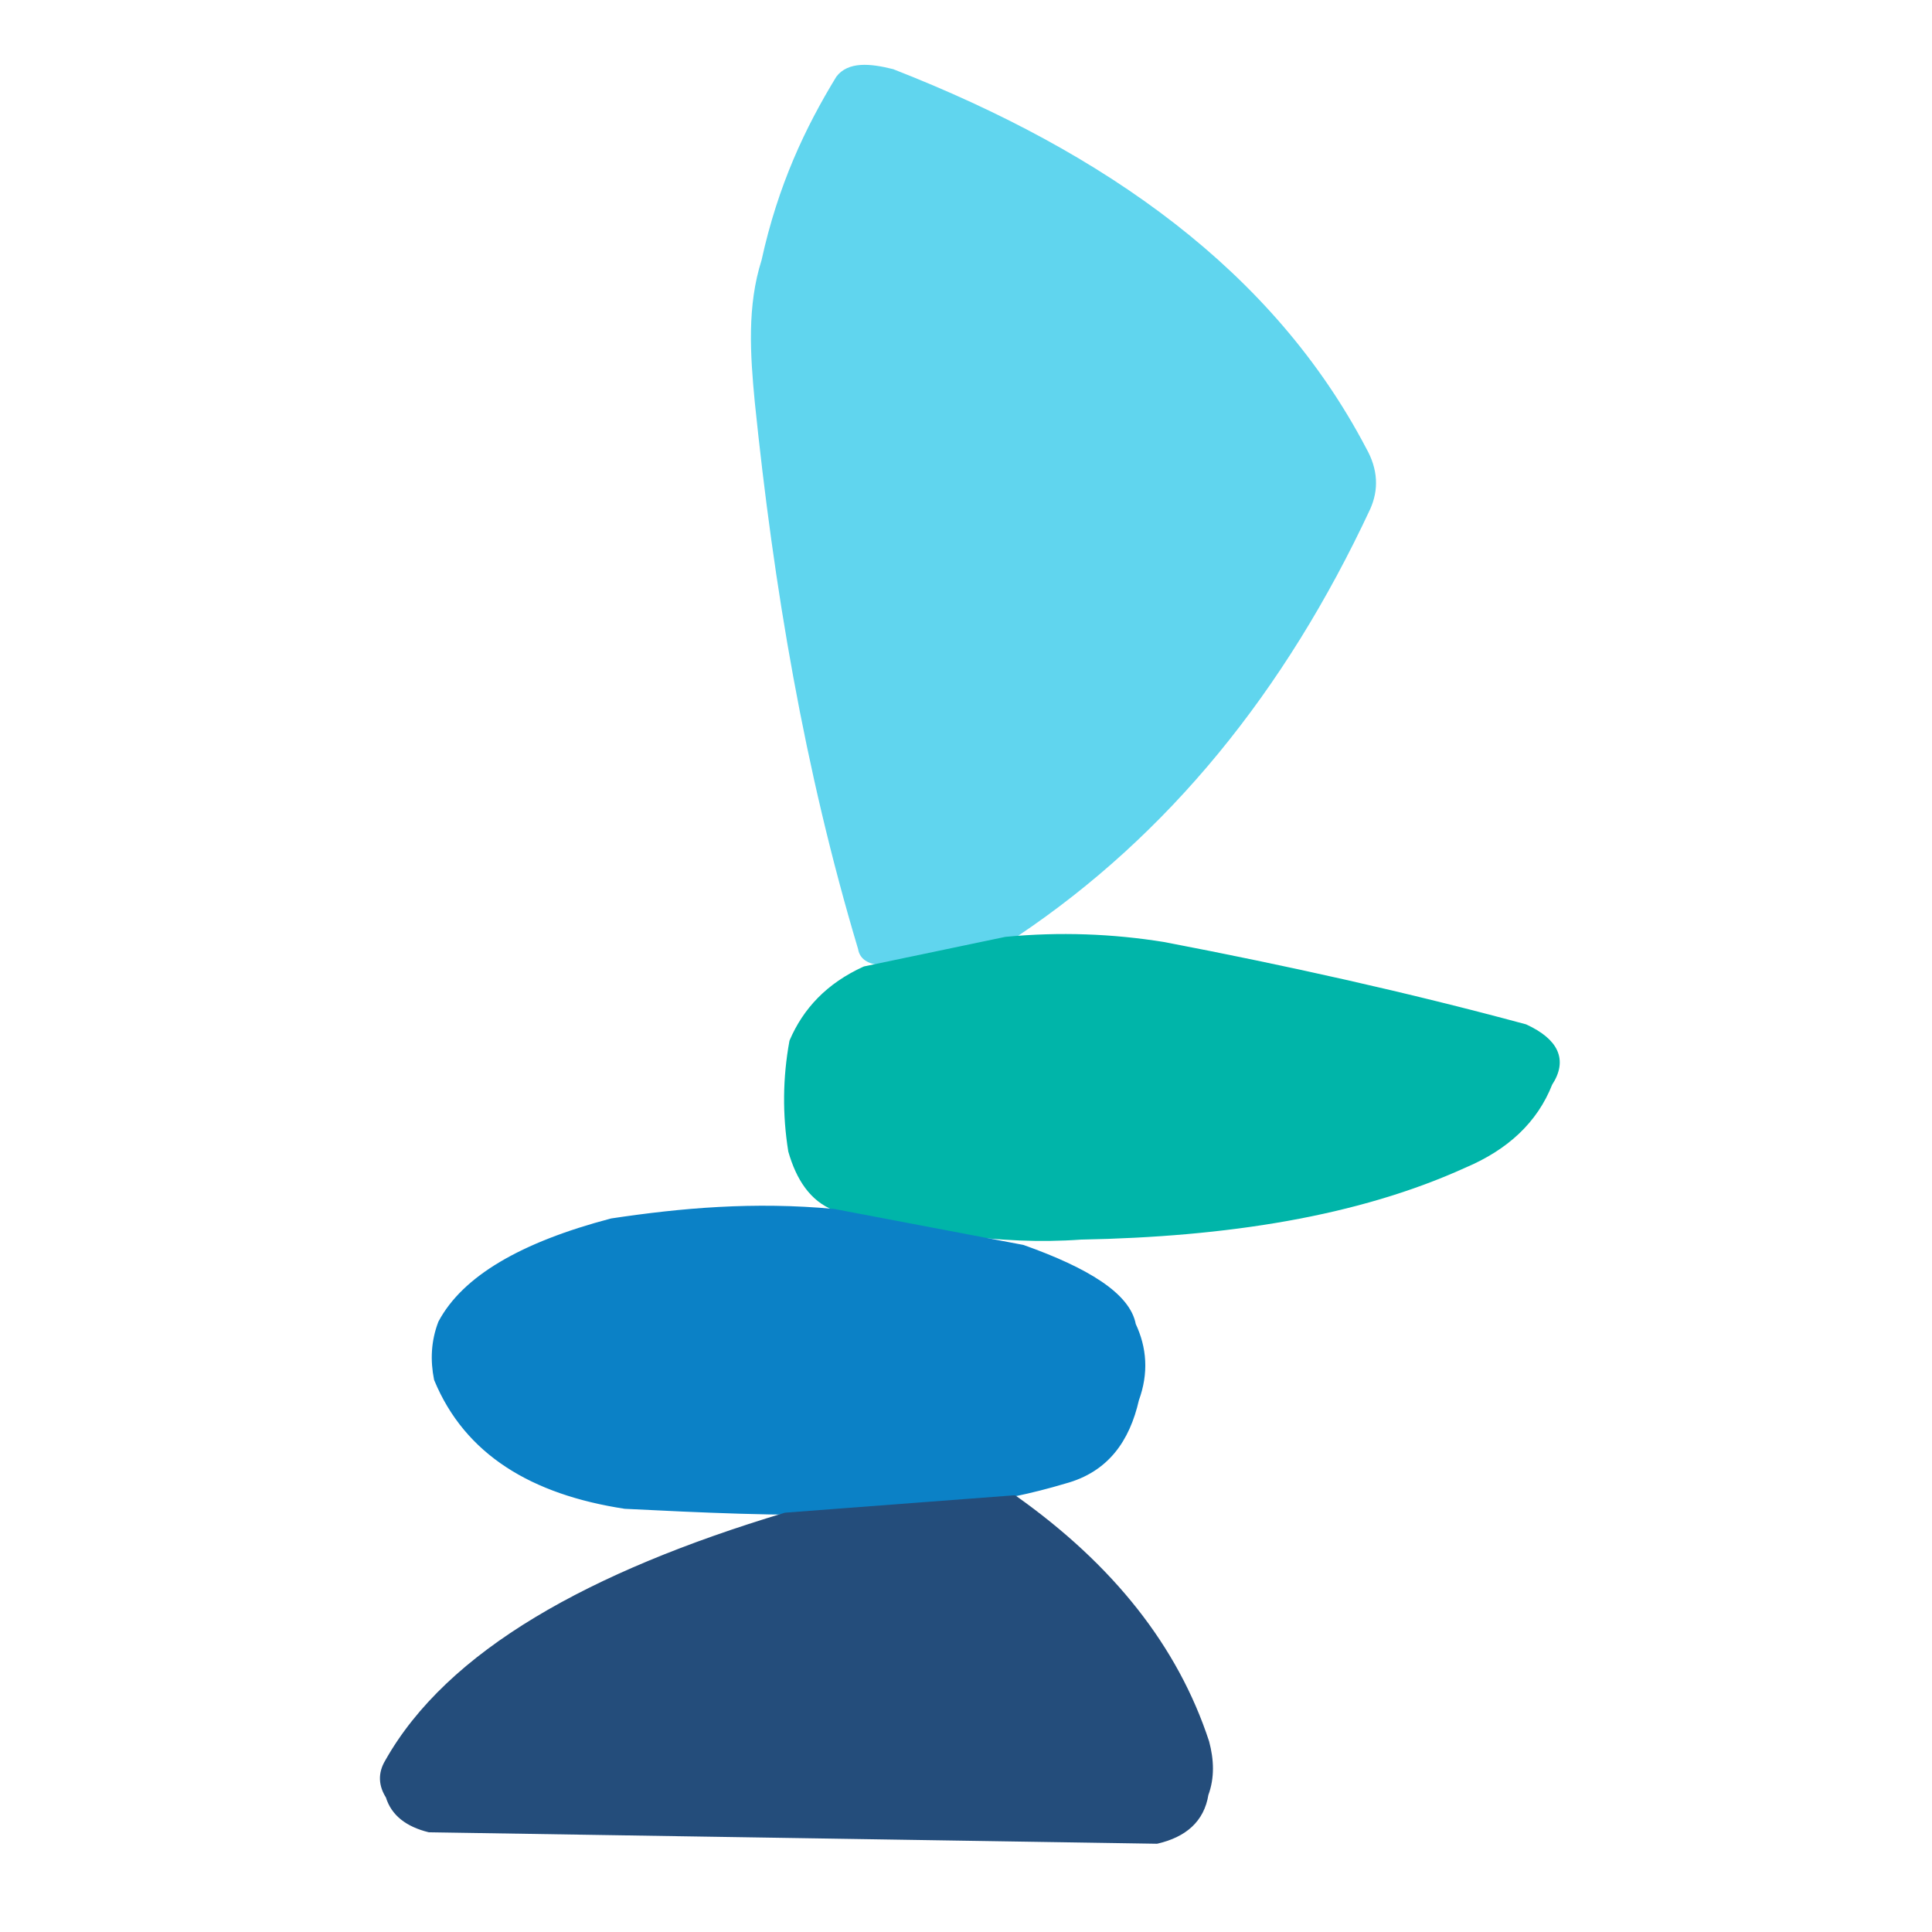 <?xml version="1.0" encoding="UTF-8" standalone="no"?>
<!DOCTYPE svg PUBLIC "-//W3C//DTD SVG 1.1//EN" "http://www.w3.org/Graphics/SVG/1.1/DTD/svg11.dtd">
<svg width="100%" height="100%" viewBox="0 0 263 263" version="1.1" xmlns="http://www.w3.org/2000/svg" xmlns:xlink="http://www.w3.org/1999/xlink" xml:space="preserve" xmlns:serif="http://www.serif.com/" style="fill-rule:evenodd;clip-rule:evenodd;stroke-linecap:round;stroke-linejoin:round;stroke-miterlimit:1.5;">
    <g transform="matrix(1,0,0,1,8.329,0.082)">
        <path d="M108.97,129.001C101.626,104.476 97.483,79.628 94.917,54.622C94.293,48.109 93.866,41.624 95.819,35.48C98.064,25.245 101.746,17.508 105.93,10.646C107.292,8.854 109.99,9.021 113.117,9.813C141.999,21.108 164.641,37.226 177.192,61.146C178.785,63.949 178.832,66.547 177.747,68.994C166.143,93.867 150.329,113.248 129.971,126.904L112.369,130.806C110.218,130.85 109.146,130.209 108.97,129.001" style="fill:rgb(96,213,238);stroke:rgb(96,213,238);stroke-width:1px;"/>
    </g>
    <g transform="matrix(1,0,0,1,8.329,0.082)">
        <g id="Layer1">
            <path d="M109.428,131.958L128.59,127.949C135.945,127.248 143.102,127.525 150.087,128.652C166.646,131.83 183.066,135.461 199.254,139.837C203.329,141.731 204.585,144.199 202.517,147.344C200.526,152.427 196.573,156.025 190.996,158.393C176.391,165.039 158.575,167.792 138.793,168.163C127.697,168.967 116.531,167.042 105.342,164.202C102.326,163.006 100.531,160.258 99.471,156.575C98.674,151.624 98.718,146.673 99.625,141.722C101.423,137.537 104.531,134.18 109.428,131.958" style="fill:rgb(0,181,169);stroke:rgb(0,181,169);stroke-width:1px;"/>
        </g>
    </g>
    <g transform="matrix(1,0,0,1,8.329,0.082)">
        <g id="Layer2">
            <path d="M51.806,180.039C54.982,174.087 62.7,169.499 74.96,166.275C84.451,164.853 94.261,163.976 105.179,164.989L130.856,169.873C139.537,172.956 145.098,176.372 145.8,180.307C147.282,183.448 147.544,186.79 146.226,190.394C144.985,195.843 142.174,199.877 136.564,201.389C118.437,206.845 97.607,205.84 76.768,204.811C64.249,202.9 55.348,197.545 51.246,187.62C50.744,185.093 50.839,182.566 51.806,180.039" style="fill:rgb(11,129,198);stroke:rgb(11,129,198);stroke-width:1px;"/>
        </g>
    </g>
    <g transform="matrix(1,0,0,1,8.329,0.082)">
        <g id="Layer3">
            <path d="M149.136,250.403L50.109,248.845C47.268,248.138 45.36,246.723 44.662,244.393C43.708,242.904 43.61,241.382 44.546,239.819C52.873,225.024 72.077,214.307 98.605,206.334L129.713,203.974C142.833,213.273 151.583,224.292 155.782,237.101C156.426,239.514 156.519,241.871 155.681,244.135C155.129,247.597 152.787,249.552 149.136,250.403" style="fill:rgb(36,77,123);stroke:rgb(36,77,123);stroke-width:1px;"/>
        </g>
    </g>
</svg>
